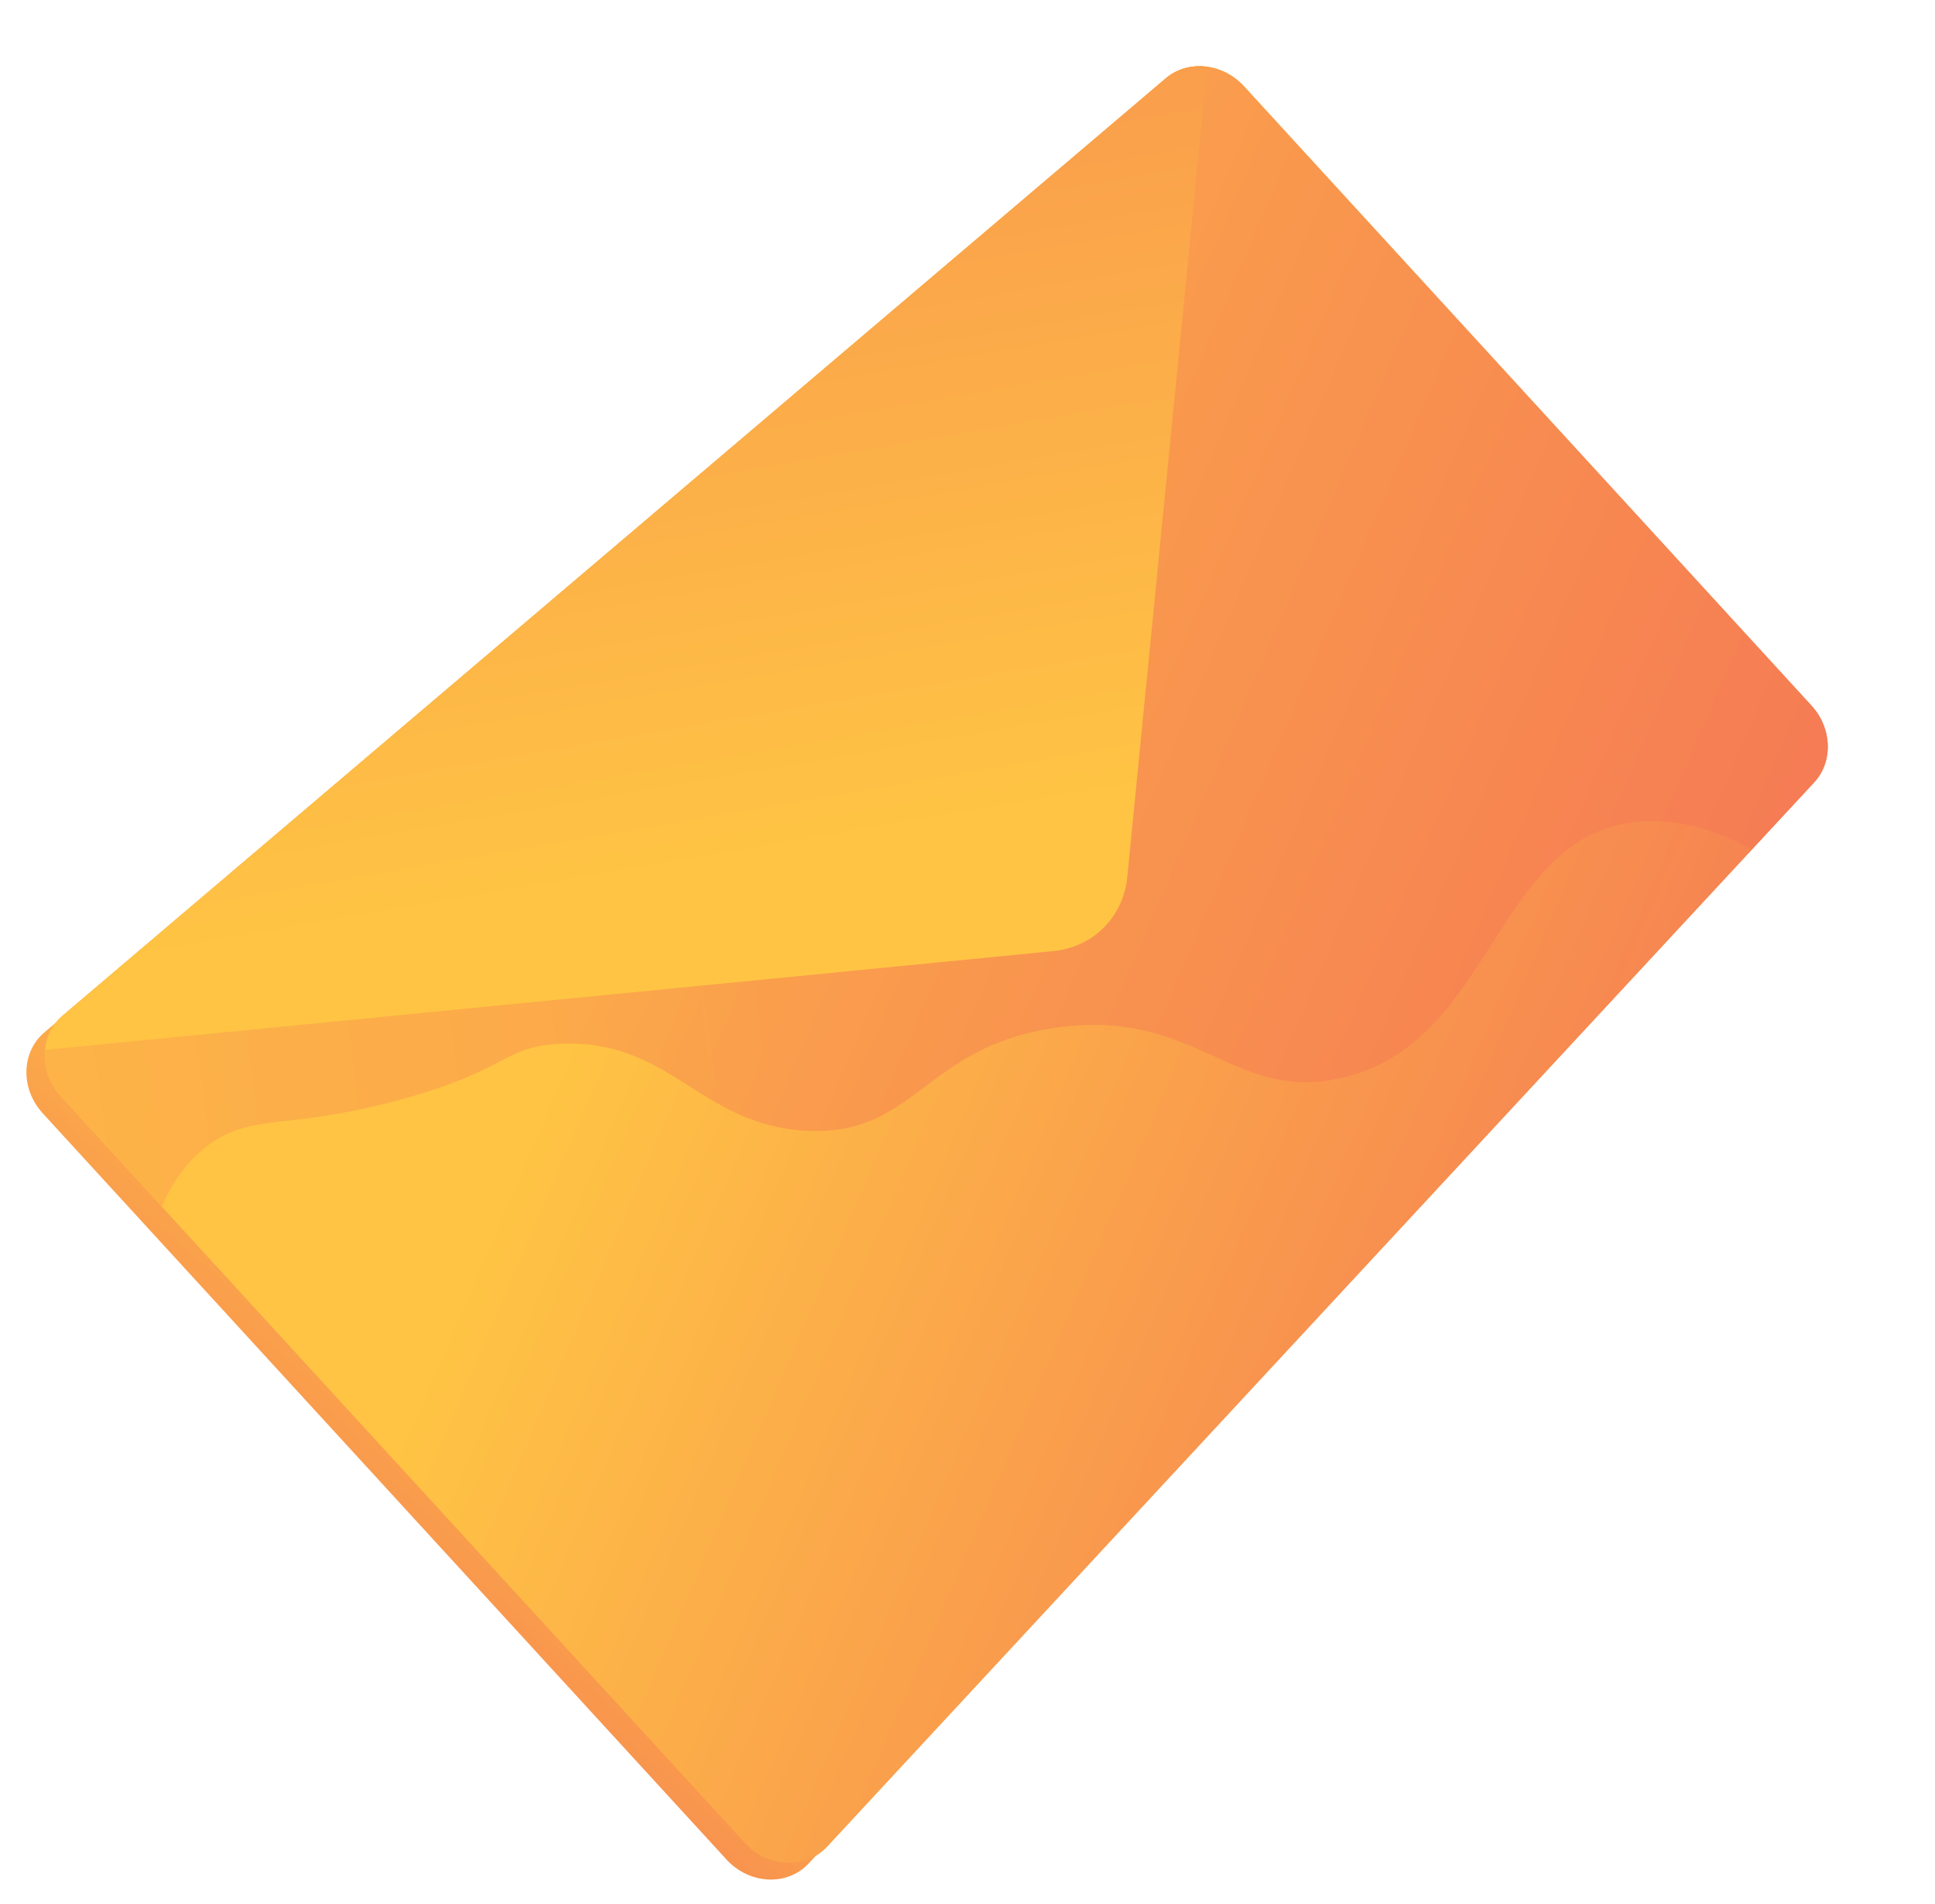 <svg width="375" height="369" viewBox="0 0 375 369" fill="none" xmlns="http://www.w3.org/2000/svg">
<path d="M222.388 18.424L8.598 200.078C4.084 203.914 3.942 211.028 8.286 215.768L140.784 360.372C145.25 365.246 152.591 365.594 156.736 361.126L348.01 154.898C351.737 150.88 351.514 144.385 347.496 140L237.513 19.969C233.377 15.454 226.688 14.771 222.388 18.424Z" fill="url(#paint0_linear)"/>
<path d="M225.94 15.168L12.151 196.822C7.637 200.658 7.495 207.771 11.839 212.512L144.337 357.116C148.803 361.99 156.145 362.338 160.289 357.87L351.564 151.642C355.29 147.624 355.067 141.128 351.049 136.744L241.067 16.712C236.929 12.199 230.24 11.515 225.94 15.168Z" fill="url(#paint1_linear)"/>
<path d="M218.47 169.938L233.936 12.933C231.089 12.544 228.188 13.258 225.94 15.168L12.151 196.822C10.117 198.552 8.973 200.944 8.726 203.488L204.16 184.323C211.861 183.567 217.706 177.692 218.47 169.938Z" fill="url(#paint2_linear)"/>
<path d="M218.47 169.938C217.706 177.692 211.86 183.568 204.16 184.323L8.726 203.488C8.422 206.587 9.452 209.907 11.839 212.512L144.337 357.116C148.803 361.99 156.145 362.338 160.289 357.87L351.564 151.642C355.29 147.624 355.067 141.128 351.049 136.744L241.067 16.712C239.092 14.557 236.536 13.286 233.936 12.933L218.47 169.938Z" fill="url(#paint3_linear)"/>
<path d="M218.47 169.938L233.936 12.933C231.089 12.544 228.188 13.258 225.94 15.168L12.151 196.822C10.116 198.552 8.973 200.944 8.726 203.488L204.16 184.323C211.861 183.567 217.706 177.692 218.47 169.938Z" fill="url(#paint4_linear)"/>
<path opacity="0.37" d="M233.936 12.933L218.47 169.938C217.706 177.692 211.86 183.568 204.16 184.323L8.726 203.488C8.422 206.587 9.452 209.907 11.839 212.512L31.379 233.838C33.814 228.097 37.019 224.487 40.134 222.111C48.751 215.544 55.588 219.192 77.949 213.018C98.856 207.244 97.509 202.774 108.619 202.294C130.021 201.369 135.475 217.939 156.068 219.131C177.512 220.373 178.96 202.83 204.637 199.162C231.77 195.286 238.768 213.643 259.764 208.964C289.179 202.407 289.473 163.247 316.072 159.414C324.115 158.254 332.154 160.677 339.523 164.621L351.562 151.641C355.289 147.622 355.066 141.127 351.048 136.742L241.067 16.712C239.092 14.559 236.536 13.288 233.936 12.933Z" fill="url(#paint5_linear)"/>
<defs>
<linearGradient id="paint0_linear" x1="118.45" y1="245.198" x2="35.319" y2="339.359" gradientUnits="userSpaceOnUse">
<stop stop-color="#FFC444"/>
<stop offset="0.996" stop-color="#F36F56"/>
</linearGradient>
<linearGradient id="paint1_linear" x1="128.537" y1="159.426" x2="370.999" y2="263.403" gradientUnits="userSpaceOnUse">
<stop stop-color="#FFC444"/>
<stop offset="0.996" stop-color="#F36F56"/>
</linearGradient>
<linearGradient id="paint2_linear" x1="168.888" y1="165.136" x2="14.483" y2="-19.668" gradientUnits="userSpaceOnUse">
<stop stop-color="#FFC444"/>
<stop offset="0.996" stop-color="#F36F56"/>
</linearGradient>
<linearGradient id="paint3_linear" x1="128.601" y1="159.456" x2="370.978" y2="263.398" gradientUnits="userSpaceOnUse">
<stop stop-color="#FFC444"/>
<stop offset="0.996" stop-color="#F36F56"/>
</linearGradient>
<linearGradient id="paint4_linear" x1="131.638" y1="168.54" x2="79.538" y2="-135.632" gradientUnits="userSpaceOnUse">
<stop stop-color="#FFC444"/>
<stop offset="0.996" stop-color="#F36F56"/>
</linearGradient>
<linearGradient id="paint5_linear" x1="142.379" y1="127.326" x2="-165.784" y2="166.521" gradientUnits="userSpaceOnUse">
<stop stop-color="#F36F56"/>
<stop offset="1" stop-color="#FFC444"/>
</linearGradient>
</defs>
</svg>

